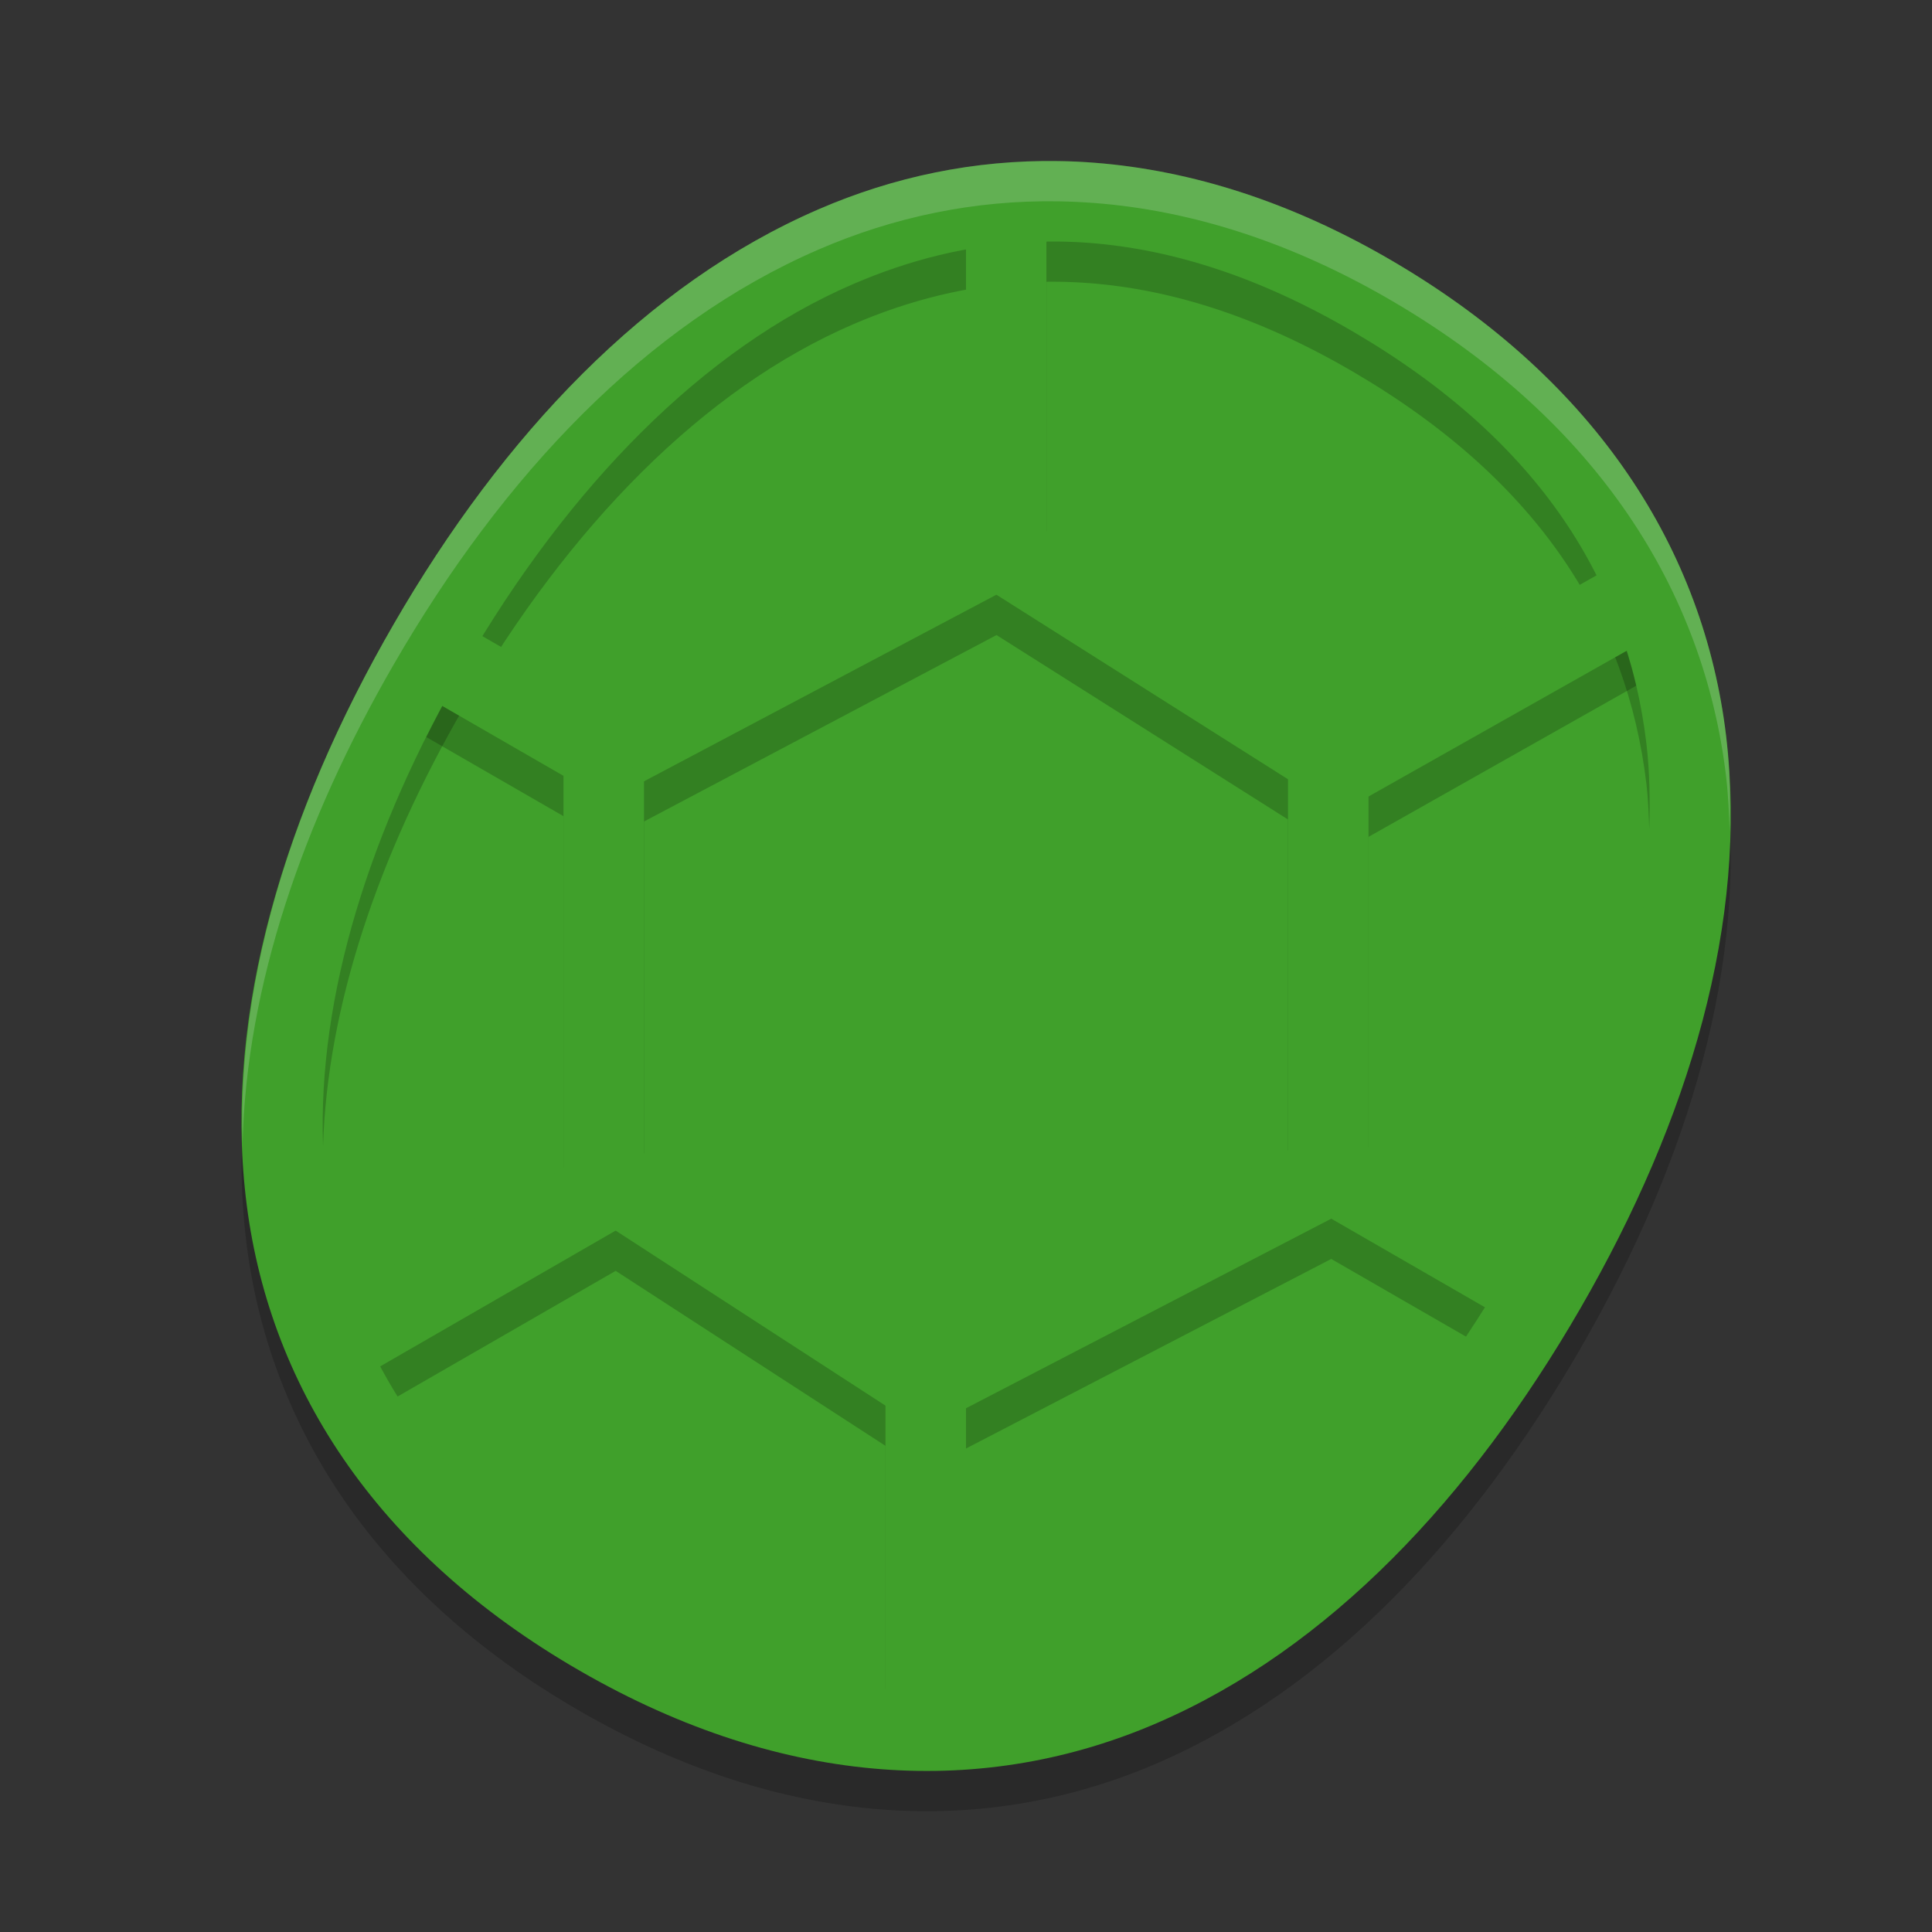 <svg xmlns="http://www.w3.org/2000/svg" width="24" height="24" version="1.1">
 <rect width="100%" height="100%" fill="#333333" stroke="none"/>
 <path style="opacity:0.2" d="M 13.148,2.501 C 12.105,2.484 11.103,2.695 10.168,3.099 8.03,4.024 6.25,5.901 4.89,8.253 3.531,10.604 2.788,13.067 3.053,15.37 c 0.265,2.304 1.589,4.409 4.15,5.885 2.561,1.477 5.048,1.569 7.177,0.646 2.13,-0.922 3.892,-2.796 5.251,-5.146 1.36,-2.352 2.086,-4.812 1.812,-7.112 C 21.168,7.344 19.848,5.244 17.323,3.757 16.059,3.012 14.804,2.616 13.599,2.522 c -0.151,-0.012 -0.301,-0.019 -0.45,-0.021 z"/>
 <path style="fill:#40a02b" d="M 13.148,2.001 C 12.105,1.985 11.103,2.195 10.168,2.6 8.03,3.524 6.25,5.401 4.89,7.754 3.531,10.104 2.788,12.567 3.053,14.87 c 0.265,2.304 1.589,4.409 4.15,5.885 2.561,1.477 5.048,1.569 7.177,0.646 2.13,-0.922 3.892,-2.796 5.251,-5.146 1.36,-2.352 2.086,-4.812 1.812,-7.112 C 21.168,6.845 19.848,4.744 17.323,3.257 16.059,2.512 14.804,2.116 13.599,2.022 c -0.151,-0.012 -0.301,-0.019 -0.45,-0.021 z"/>
 <path style="fill:#40a02b" d="m 12.775,3.007 c -0.755,0.038 -1.479,0.22 -2.176,0.521 C 8.74,4.329 7.068,6.036 5.769,8.276 4.469,10.517 3.815,12.792 4.046,14.785 c 0.23,1.992 1.294,3.741 3.647,5.093 2.353,1.352 4.407,1.395 6.257,0.597 1.849,-0.798 3.503,-2.5 4.803,-4.741 1.299,-2.239 1.936,-4.507 1.698,-6.498 C 20.212,7.245 19.144,5.491 16.824,4.129 15.667,3.45 14.576,3.099 13.541,3.018 c -0.259,-0.02 -0.514,-0.024 -0.766,-0.011 z"/>
 <path style="opacity:0.2" d="M 12.775 3.008 C 12.513 3.021 12.255 3.057 12 3.104 L 12 6.955 L 7.561 9.307 L 5.77 8.275 C 5.6 8.568 5.442 8.863 5.295 9.156 L 7 10.139 L 7 15.006 L 4.48 16.459 C 4.606 16.764 4.759 17.06 4.939 17.348 L 7.648 15.787 L 11 17.961 L 11 20.98 C 11.341 21.007 11.673 20.996 12 20.967 L 12 17.994 L 16.537 15.639 L 18.211 16.604 C 18.393 16.33 18.571 16.047 18.742 15.754 L 17 14.75 L 17 10.396 L 20.326 8.518 C 20.25 8.187 20.136 7.866 20.006 7.551 L 16.682 9.428 L 13 7.098 L 13 3.01 C 12.926 3.011 12.849 3.004 12.775 3.008 z M 12.379 7.889 L 16 10.18 L 16 14.791 L 11.527 17.111 L 8 14.824 L 8 10.205 L 12.379 7.889 z"/>
 <path style="opacity:0.2" d="m 12.774,3.008 c -0.755,0.038 -1.479,0.22 -2.176,0.521 C 8.74,4.329 7.068,6.037 5.769,8.276 4.585,10.316 3.946,12.38 4.013,14.237 4.066,12.513 4.691,10.634 5.769,8.776 7.068,6.537 8.74,4.829 10.599,4.028 c 0.697,-0.3 1.421,-0.482 2.176,-0.521 0.252,-0.013 0.508,-0.009 0.767,0.011 1.035,0.081 2.125,0.431 3.283,1.11 2.32,1.362 3.389,3.116 3.627,5.107 0.022,0.186 0.029,0.377 0.036,0.567 0.011,-0.362 0.005,-0.72 -0.036,-1.067 C 20.213,7.245 19.144,5.491 16.824,4.129 15.667,3.449 14.576,3.099 13.541,3.018 13.282,2.998 13.026,2.995 12.774,3.008 Z"/>
 <path style="fill:none;stroke:#40a02b;stroke-width:1" d="m 12.4,6.81 4.1,2.595 10e-7,5.19 -5,2.595 -4,-2.595 5e-7,-5.19 z"/>
 <path style="fill:none;stroke:#40a02b;stroke-width:1" d="M 16.597,9.548 20.264,7.478"/>
 <path style="fill:none;stroke:#40a02b;stroke-width:1" d="M 12.5,7 V 2.5"/>
 <path style="fill:none;stroke:#40a02b;stroke-width:1" d="m 11.5,17 v 4.5"/>
 <path style="fill:none;stroke:#40a02b;stroke-width:1" d="M 7.845,14.596 4.429,16.566"/>
 <path style="fill:none;stroke:#40a02b;stroke-width:1" d="m 16.597,14.596 2.421,1.396"/>
 <path style="fill:none;stroke:#40a02b;stroke-width:1" d="M 7.845,9.548 5.424,8.152"/>
 <path style="opacity:0.2;fill:#eff1f5" d="M 13.148,2.001 C 12.105,1.984 11.103,2.195 10.168,2.6 8.031,3.524 6.25,5.402 4.891,7.754 3.662,9.879 2.945,12.094 3.013,14.202 3.063,12.246 3.759,10.212 4.891,8.254 6.25,5.902 8.031,4.024 10.168,3.1 11.103,2.695 12.105,2.484 13.148,2.501 c 0.149,0.002 0.299,0.01 0.45,0.021 1.206,0.093 2.46,0.489 3.725,1.234 2.525,1.487 3.845,3.588 4.119,5.888 0.027,0.228 0.037,0.459 0.045,0.689 0.01,-0.4 0.002,-0.797 -0.045,-1.189 C 21.168,6.845 19.848,4.744 17.323,3.257 16.059,2.512 14.804,2.116 13.599,2.022 c -0.151,-0.012 -0.301,-0.019 -0.45,-0.021 z"/>
</svg>
